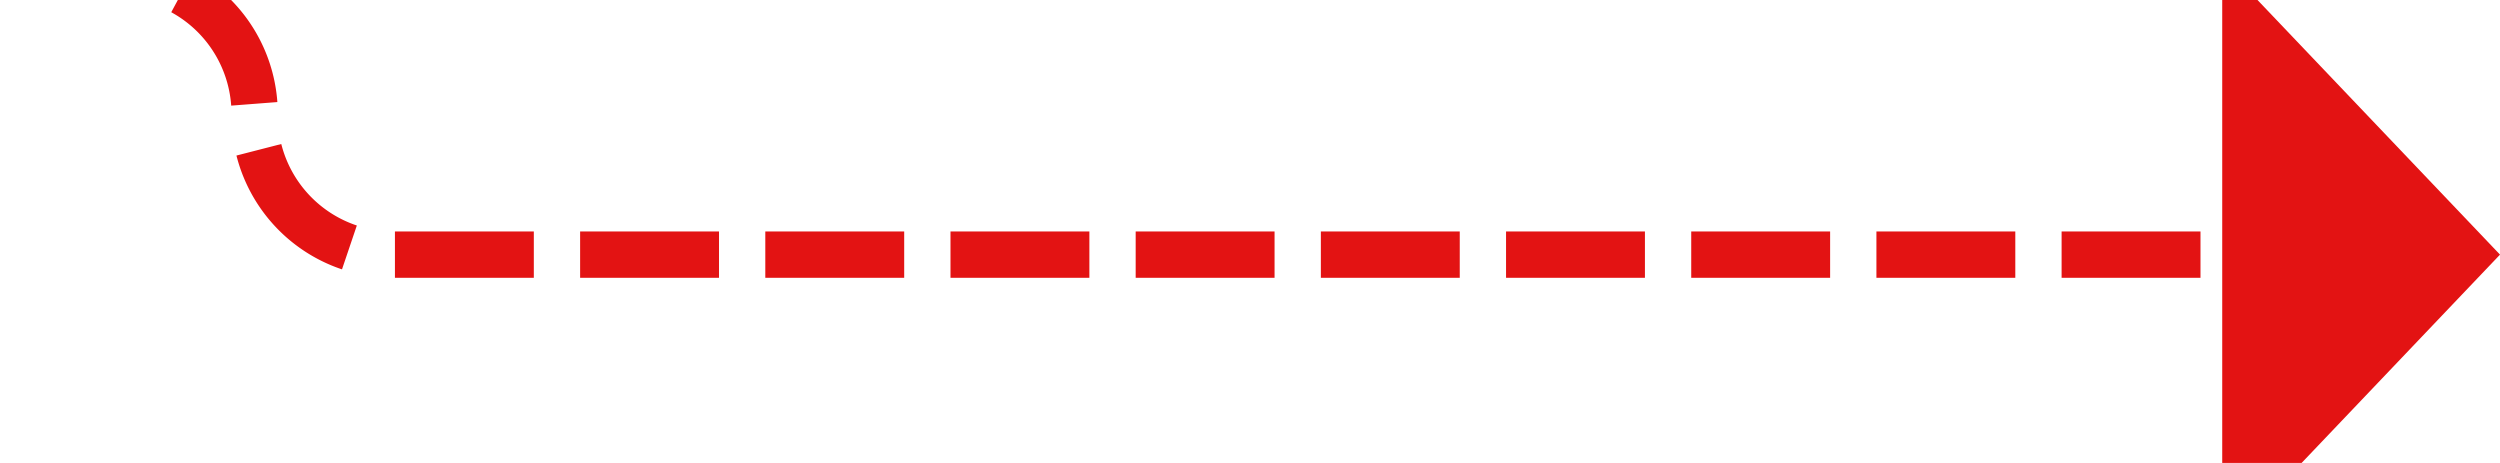 ﻿<?xml version="1.0" encoding="utf-8"?>
<svg version="1.1" xmlns:xlink="http://www.w3.org/1999/xlink" width="54px" height="10px" preserveAspectRatio="xMinYMid meet" viewBox="1466 648  54 8" xmlns="http://www.w3.org/2000/svg">
  <path d="M 1422 646.5  L 1468 646.5  A 3 3 0 0 1 1471.5 649.5 A 3 3 0 0 0 1474.5 652.5 L 1515 652.5  " stroke-width="1" stroke-dasharray="3,1" stroke="#e31313" fill="none" />
  <path d="M 1514 658.8  L 1520 652.5  L 1514 646.2  L 1514 658.8  Z " fill-rule="nonzero" fill="#e31313" stroke="none" />
</svg>